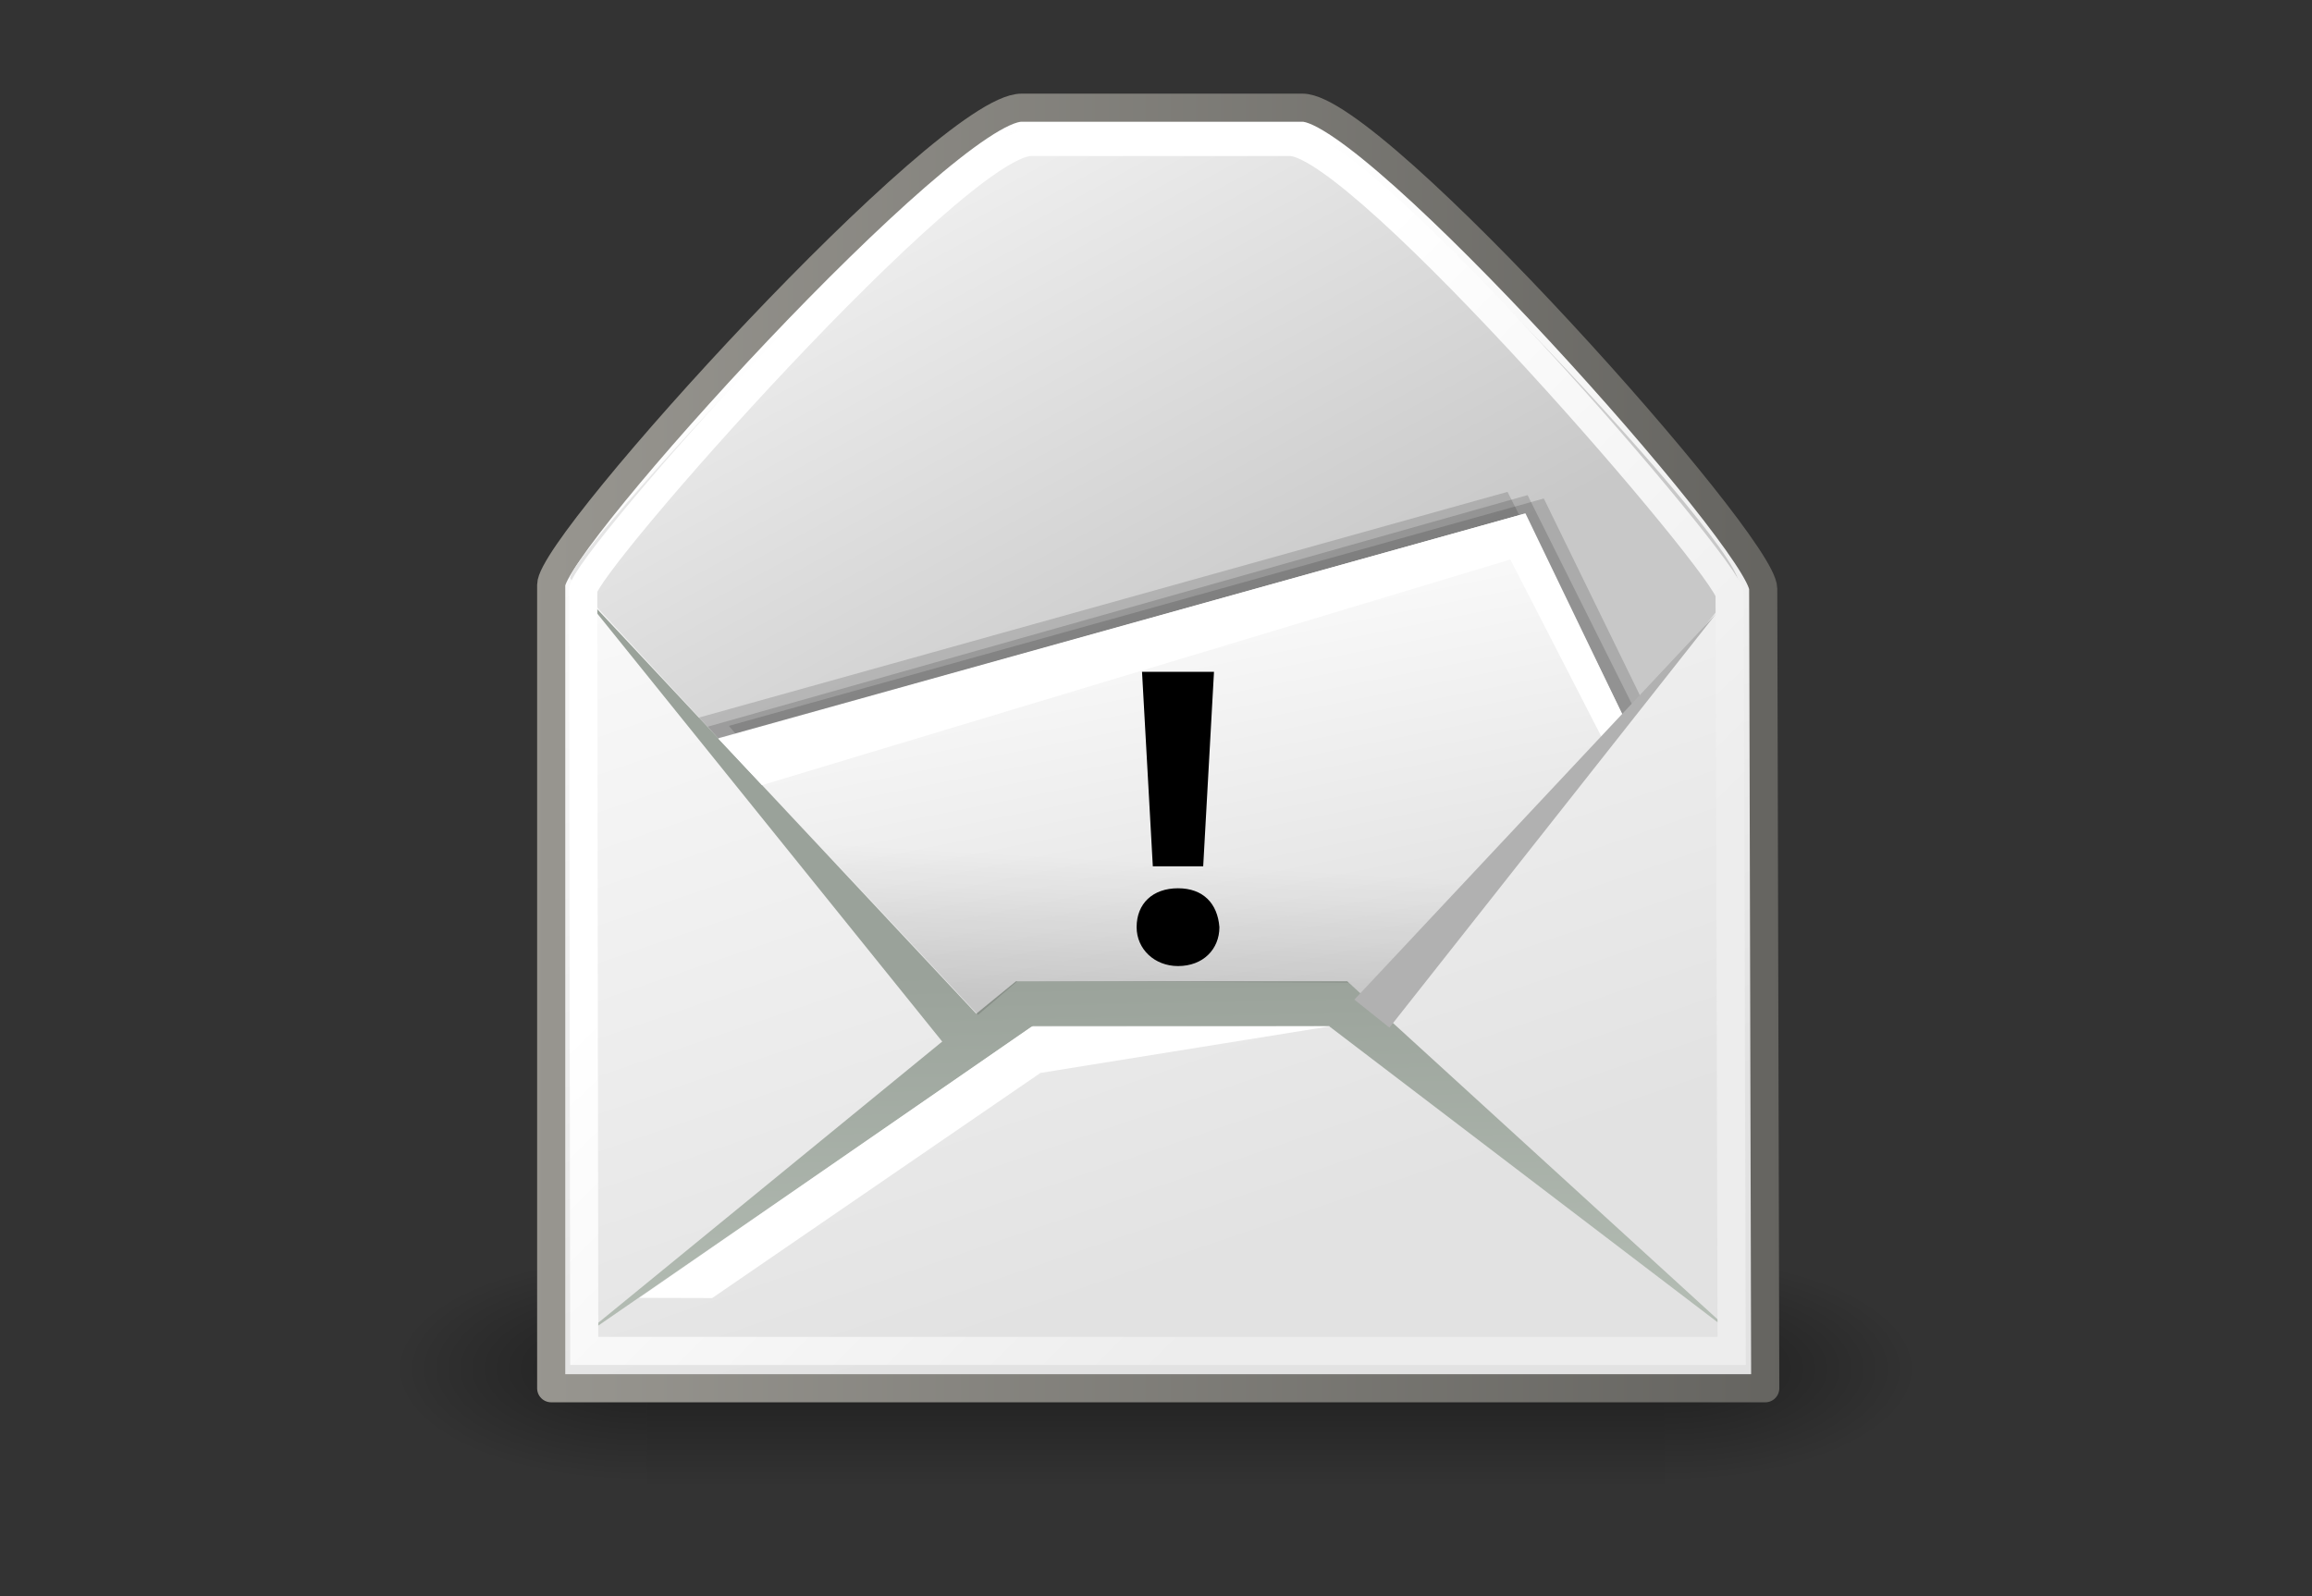 <?xml version="1.0" encoding="UTF-8" standalone="no"?>
<!-- Created with Inkscape (http://www.inkscape.org/) -->
<svg
   xmlns:dc="http://purl.org/dc/elements/1.1/"
   xmlns:cc="http://creativecommons.org/ns#"
   xmlns:rdf="http://www.w3.org/1999/02/22-rdf-syntax-ns#"
   xmlns:svg="http://www.w3.org/2000/svg"
   xmlns="http://www.w3.org/2000/svg"
   xmlns:xlink="http://www.w3.org/1999/xlink"
   xmlns:sodipodi="http://sodipodi.sourceforge.net/DTD/sodipodi-0.dtd"
   xmlns:inkscape="http://www.inkscape.org/namespaces/inkscape"
   sodipodi:docname="reports.svg"
   sodipodi:docbase="/home/jimmac/src/cvs/tango-icon-theme/scalable/actions"
   inkscape:version="0.46"
   sodipodi:version="0.32"
   id="svg5816"
   height="58"
   width="84"
   inkscape:output_extension="org.inkscape.output.svg.inkscape"
   version="1.0">
  <rect width="100%" height="100%" fill="#333333" stroke="none"/>
  <defs
     id="defs3">
    <linearGradient
       id="linearGradient2304">
      <stop
         id="stop2306"
         offset="0"
         style="stop-color:#73d216" />
      <stop
         id="stop2308"
         offset="1"
         style="stop-color:#4e9a06" />
    </linearGradient>
    <linearGradient
       id="linearGradient1442">
      <stop
         id="stop1444"
         offset="0"
         style="stop-color:#73d216" />
      <stop
         id="stop1446"
         offset="1"
         style="stop-color:#4e9a06" />
    </linearGradient>
    <inkscape:perspective
       sodipodi:type="inkscape:persp3d"
       inkscape:vp_x="0 : 24 : 1"
       inkscape:vp_y="0 : 1000 : 0"
       inkscape:vp_z="48 : 24 : 1"
       inkscape:persp3d-origin="24 : 16 : 1"
       id="perspective74" />
    <radialGradient
       inkscape:collect="always"
       xlink:href="#linearGradient5060"
       id="radialGradient5031"
       gradientUnits="userSpaceOnUse"
       gradientTransform="matrix(-2.774,0,0,1.97,112.762,-872.885)"
       cx="605.714"
       cy="486.648"
       fx="605.714"
       fy="486.648"
       r="117.143" />
    <linearGradient
       inkscape:collect="always"
       id="linearGradient5060">
      <stop
         style="stop-color:black;stop-opacity:1;"
         offset="0"
         id="stop5062" />
      <stop
         style="stop-color:black;stop-opacity:0;"
         offset="1"
         id="stop5064" />
    </linearGradient>
    <radialGradient
       inkscape:collect="always"
       xlink:href="#linearGradient5060"
       id="radialGradient5029"
       gradientUnits="userSpaceOnUse"
       gradientTransform="matrix(2.774,0,0,1.97,-1891.633,-872.885)"
       cx="605.714"
       cy="486.648"
       fx="605.714"
       fy="486.648"
       r="117.143" />
    <linearGradient
       id="linearGradient5048">
      <stop
         style="stop-color:black;stop-opacity:0;"
         offset="0"
         id="stop5050" />
      <stop
         id="stop5056"
         offset="0.5"
         style="stop-color:black;stop-opacity:1;" />
      <stop
         style="stop-color:black;stop-opacity:0;"
         offset="1"
         id="stop5052" />
    </linearGradient>
    <linearGradient
       inkscape:collect="always"
       xlink:href="#linearGradient5048"
       id="linearGradient5027"
       gradientUnits="userSpaceOnUse"
       gradientTransform="matrix(2.774,0,0,1.97,-1892.179,-872.885)"
       x1="302.857"
       y1="366.648"
       x2="302.857"
       y2="609.505" />
    <linearGradient
       id="linearGradient2274">
      <stop
         style="stop-color:#000000;stop-opacity:0.129;"
         offset="0"
         id="stop2276" />
      <stop
         style="stop-color:#000000;stop-opacity:0;"
         offset="1"
         id="stop2278" />
    </linearGradient>
    <linearGradient
       id="linearGradient9749">
      <stop
         style="stop-color:#ffffff;stop-opacity:1;"
         offset="0"
         id="stop9751" />
      <stop
         style="stop-color:#ededed;stop-opacity:1;"
         offset="1"
         id="stop9753" />
    </linearGradient>
    <linearGradient
       id="linearGradient2152">
      <stop
         style="stop-color:#9aa29a;stop-opacity:1;"
         offset="0"
         id="stop2154" />
      <stop
         style="stop-color:#b5beb5;stop-opacity:1;"
         offset="1"
         id="stop2156" />
    </linearGradient>
    <linearGradient
       id="linearGradient2166">
      <stop
         style="stop-color:#ffffff;stop-opacity:1;"
         offset="0"
         id="stop2168" />
      <stop
         style="stop-color:#dcdcdc;stop-opacity:1;"
         offset="1"
         id="stop2170" />
    </linearGradient>
    <linearGradient
       id="linearGradient18913">
      <stop
         style="stop-color:#ededed;stop-opacity:1;"
         offset="0"
         id="stop18915" />
      <stop
         style="stop-color:#c8c8c8;stop-opacity:1;"
         offset="1"
         id="stop18917" />
    </linearGradient>
    <linearGradient
       id="linearGradient2136">
      <stop
         style="stop-color:#989690;stop-opacity:1;"
         offset="0"
         id="stop2138" />
      <stop
         style="stop-color:#656460;stop-opacity:1;"
         offset="1"
         id="stop2140" />
    </linearGradient>
    <linearGradient
       id="linearGradient15107">
      <stop
         style="stop-color:#ffffff;stop-opacity:1;"
         offset="0"
         id="stop15109" />
      <stop
         style="stop-color:#e2e2e2;stop-opacity:1;"
         offset="1"
         id="stop15111" />
    </linearGradient>
    <linearGradient
       id="linearGradient10691"
       inkscape:collect="always">
      <stop
         id="stop10693"
         offset="0"
         style="stop-color:#000000;stop-opacity:1;" />
      <stop
         id="stop10695"
         offset="1"
         style="stop-color:#000000;stop-opacity:0;" />
    </linearGradient>
    <radialGradient
       r="7.228"
       fy="73.616"
       fx="6.703"
       cy="73.616"
       cx="6.703"
       gradientTransform="scale(1.902,0.526)"
       gradientUnits="userSpaceOnUse"
       id="radialGradient11382"
       xlink:href="#linearGradient10691"
       inkscape:collect="always" />
    <linearGradient
       y2="32.203"
       x2="9.762"
       y1="37.785"
       x1="8.78"
       gradientTransform="matrix(2.395,0,0,0.781,2.88,0.343)"
       gradientUnits="userSpaceOnUse"
       id="linearGradient27463"
       xlink:href="#linearGradient2274"
       inkscape:collect="always" />
    <linearGradient
       y2="24.133"
       x2="21.112"
       y1="13.686"
       x1="11.233"
       gradientTransform="matrix(1.371,0,0,1.444,2.431,-0.141)"
       gradientUnits="userSpaceOnUse"
       id="linearGradient27468"
       xlink:href="#linearGradient9749"
       inkscape:collect="always" />
    <linearGradient
       y2="52.091"
       x2="9.886"
       y1="37.197"
       x1="8.916"
       gradientTransform="matrix(2.455,0,0,0.762,2.88,0.343)"
       gradientUnits="userSpaceOnUse"
       id="linearGradient27471"
       xlink:href="#linearGradient2152"
       inkscape:collect="always" />
    <linearGradient
       y2="52.091"
       x2="9.886"
       y1="37.197"
       x1="8.916"
       gradientTransform="matrix(2.455,0,0,0.762,2.88,0.343)"
       gradientUnits="userSpaceOnUse"
       id="linearGradient27474"
       xlink:href="#linearGradient2152"
       inkscape:collect="always" />
    <linearGradient
       y2="29.569"
       x2="15.311"
       y1="15.148"
       x1="10.184"
       gradientTransform="matrix(1.819,0,0,1.028,2.88,0.343)"
       gradientUnits="userSpaceOnUse"
       id="linearGradient27477"
       xlink:href="#linearGradient2166"
       inkscape:collect="always" />
    <linearGradient
       y2="17.877"
       x2="13.467"
       y1="7.231"
       x1="5.827"
       gradientTransform="matrix(1.571,0,0,1.191,2.88,0.343)"
       gradientUnits="userSpaceOnUse"
       id="linearGradient27483"
       xlink:href="#linearGradient18913"
       inkscape:collect="always" />
    <linearGradient
       y2="26.023"
       x2="18.475"
       y1="4.746"
       x1="11.573"
       gradientTransform="matrix(1.343,0,0,1.418,2.88,0.315)"
       gradientUnits="userSpaceOnUse"
       id="linearGradient27486"
       xlink:href="#linearGradient15107"
       inkscape:collect="always" />
    <linearGradient
       y2="15.257"
       x2="30.6"
       y1="15.257"
       x1="2.062"
       gradientTransform="matrix(1.343,0,0,1.418,2.88,0.315)"
       gradientUnits="userSpaceOnUse"
       id="linearGradient27488"
       xlink:href="#linearGradient2136"
       inkscape:collect="always" />
    <linearGradient
       id="linearGradient12512">
      <stop
         id="stop12513"
         offset="0"
         style="stop-color:#ffffff;stop-opacity:1;" />
      <stop
         id="stop12517"
         offset="0.5"
         style="stop-color:#fff520;stop-opacity:0.891;" />
      <stop
         id="stop12514"
         offset="1"
         style="stop-color:#fff300;stop-opacity:0;" />
    </linearGradient>
    <radialGradient
       inkscape:collect="always"
       xlink:href="#linearGradient12512"
       id="radialGradient1558"
       gradientUnits="userSpaceOnUse"
       cx="55"
       cy="125"
       fx="55"
       fy="125"
       r="14.375" />
    <linearGradient
       inkscape:collect="always"
       xlink:href="#linearGradient5048"
       id="linearGradient24638"
       gradientUnits="userSpaceOnUse"
       gradientTransform="matrix(2.774,0,0,1.97,-1892.179,-872.885)"
       x1="302.857"
       y1="366.648"
       x2="302.857"
       y2="609.505" />
    <radialGradient
       inkscape:collect="always"
       xlink:href="#linearGradient5060"
       id="radialGradient24640"
       gradientUnits="userSpaceOnUse"
       gradientTransform="matrix(2.774,0,0,1.97,-1891.633,-872.885)"
       cx="605.714"
       cy="486.648"
       fx="605.714"
       fy="486.648"
       r="117.143" />
    <radialGradient
       inkscape:collect="always"
       xlink:href="#linearGradient5060"
       id="radialGradient24642"
       gradientUnits="userSpaceOnUse"
       gradientTransform="matrix(-2.774,0,0,1.97,112.762,-872.885)"
       cx="605.714"
       cy="486.648"
       fx="605.714"
       fy="486.648"
       r="117.143" />
    <linearGradient
       inkscape:collect="always"
       xlink:href="#linearGradient15107"
       id="linearGradient24644"
       gradientUnits="userSpaceOnUse"
       gradientTransform="matrix(1.343,0,0,1.418,2.88,0.315)"
       x1="11.573"
       y1="4.746"
       x2="18.475"
       y2="26.023" />
    <linearGradient
       inkscape:collect="always"
       xlink:href="#linearGradient2136"
       id="linearGradient24646"
       gradientUnits="userSpaceOnUse"
       gradientTransform="matrix(1.343,0,0,1.418,2.88,0.315)"
       x1="2.062"
       y1="15.257"
       x2="30.6"
       y2="15.257" />
    <linearGradient
       inkscape:collect="always"
       xlink:href="#linearGradient18913"
       id="linearGradient24648"
       gradientUnits="userSpaceOnUse"
       gradientTransform="matrix(1.571,0,0,1.191,2.88,0.343)"
       x1="5.827"
       y1="7.231"
       x2="13.467"
       y2="17.877" />
    <linearGradient
       inkscape:collect="always"
       xlink:href="#linearGradient2166"
       id="linearGradient24650"
       gradientUnits="userSpaceOnUse"
       gradientTransform="matrix(1.819,0,0,1.028,2.88,0.343)"
       x1="10.184"
       y1="15.148"
       x2="15.311"
       y2="29.569" />
    <linearGradient
       inkscape:collect="always"
       xlink:href="#linearGradient2152"
       id="linearGradient24652"
       gradientUnits="userSpaceOnUse"
       gradientTransform="matrix(2.455,0,0,0.762,2.88,0.343)"
       x1="8.916"
       y1="37.197"
       x2="9.886"
       y2="52.091" />
    <linearGradient
       inkscape:collect="always"
       xlink:href="#linearGradient2152"
       id="linearGradient24654"
       gradientUnits="userSpaceOnUse"
       gradientTransform="matrix(2.455,0,0,0.762,2.88,0.343)"
       x1="8.916"
       y1="37.197"
       x2="9.886"
       y2="52.091" />
    <linearGradient
       inkscape:collect="always"
       xlink:href="#linearGradient9749"
       id="linearGradient24656"
       gradientUnits="userSpaceOnUse"
       gradientTransform="matrix(1.371,0,0,1.444,2.431,-0.141)"
       x1="11.233"
       y1="13.686"
       x2="21.112"
       y2="24.133" />
    <linearGradient
       inkscape:collect="always"
       xlink:href="#linearGradient2274"
       id="linearGradient24658"
       gradientUnits="userSpaceOnUse"
       gradientTransform="matrix(2.395,0,0,0.781,2.88,0.343)"
       x1="8.78"
       y1="37.785"
       x2="9.762"
       y2="32.203" />
  </defs>
  <sodipodi:namedview
     inkscape:window-y="-4"
     inkscape:window-x="-4"
     inkscape:window-height="682"
     inkscape:window-width="1024"
     inkscape:document-units="px"
     inkscape:grid-bbox="true"
     showgrid="false"
     inkscape:current-layer="layer1"
     inkscape:cy="29"
     inkscape:cx="42"
     inkscape:zoom="8.2241379"
     inkscape:pageshadow="2"
     inkscape:pageopacity="0.0"
     borderopacity="1.0"
     bordercolor="#666666"
     pagecolor="#ffffff"
     id="base"
     inkscape:showpageshadow="false" />
  <g
     inkscape:groupmode="layer"
     inkscape:label="Layer 1"
     id="layer1">
    <g
       id="g24617"
       transform="matrix(1.193,0,0,1.191,12.471,1.04)">
      <g
         transform="matrix(2.312904e-2,0,0,1.485743e-2,45.321,39.614)"
         id="g5022"
         style="display:inline">
        <rect
           style="opacity:0.402;fill:url(#linearGradient24638);fill-opacity:1;fill-rule:nonzero;stroke:none;stroke-width:1;stroke-linecap:round;stroke-linejoin:miter;marker:none;marker-start:none;marker-mid:none;marker-end:none;stroke-miterlimit:4;stroke-dasharray:none;stroke-dashoffset:0;stroke-opacity:1;visibility:visible;display:inline;overflow:visible"
           id="rect4173"
           width="1339.633"
           height="478.357"
           x="-1559.252"
           y="-150.697" />
        <path
           style="opacity:0.402;fill:url(#radialGradient24640);fill-opacity:1;fill-rule:nonzero;stroke:none;stroke-width:1;stroke-linecap:round;stroke-linejoin:miter;marker:none;marker-start:none;marker-mid:none;marker-end:none;stroke-miterlimit:4;stroke-dasharray:none;stroke-dashoffset:0;stroke-opacity:1;visibility:visible;display:inline;overflow:visible"
           d="M -219.619,-150.68 C -219.619,-150.68 -219.619,327.65 -219.619,327.65 C -76.745,328.551 125.781,220.481 125.781,88.454 C 125.781,-43.572 -33.655,-150.68 -219.619,-150.68 z"
           id="path5058"
           sodipodi:nodetypes="cccc" />
        <path
           sodipodi:nodetypes="cccc"
           id="path5018"
           d="M -1559.252,-150.68 C -1559.252,-150.68 -1559.252,327.65 -1559.252,327.65 C -1702.127,328.551 -1904.652,220.481 -1904.652,88.454 C -1904.652,-43.572 -1745.216,-150.68 -1559.252,-150.68 z"
           style="opacity:0.402;fill:url(#radialGradient24642);fill-opacity:1;fill-rule:nonzero;stroke:none;stroke-width:1;stroke-linecap:round;stroke-linejoin:miter;marker:none;marker-start:none;marker-mid:none;marker-end:none;stroke-miterlimit:4;stroke-dasharray:none;stroke-dashoffset:0;stroke-opacity:1;visibility:visible;display:inline;overflow:visible" />
      </g>
      <path
         sodipodi:nodetypes="ccczzzz"
         id="path12723"
         d="M 6.333,16.972 L 6.333,41.482 L 43.306,41.482 L 43.244,17.09 C 43.241,15.712 31.396,2.412 29.211,2.412 L 20.659,2.412 C 18.362,2.412 6.333,15.674 6.333,16.972 z"
         style="fill:url(#linearGradient24644);fill-opacity:1;fill-rule:evenodd;stroke:url(#linearGradient24646);stroke-width:0.857;stroke-linecap:butt;stroke-linejoin:round;stroke-miterlimit:4;stroke-opacity:1" />
      <path
         sodipodi:nodetypes="czzzccz"
         id="path18153"
         d="M 6.923,16.787 C 6.525,16.357 18.81,3.094 20.667,3.094 L 29.043,3.094 C 30.79,3.094 43.08,16.222 42.47,16.979 L 31.609,30.475 L 19.295,30.157 L 6.923,16.787 z"
         style="fill:url(#linearGradient24648);fill-opacity:1;fill-rule:evenodd;stroke:none;stroke-width:0.25pt;stroke-linecap:butt;stroke-linejoin:miter;stroke-opacity:1" />
      <path
         sodipodi:nodetypes="ccccc"
         id="path2164"
         d="M 19.078,30.018 L 11.745,21.272 L 36.563,14.336 L 39.592,20.552 L 32.176,29.992"
         style="fill:#000000;fill-opacity:0.146;fill-rule:evenodd;stroke:none;stroke-width:1;stroke-linecap:butt;stroke-linejoin:miter;stroke-miterlimit:4;stroke-opacity:1" />
      <path
         sodipodi:nodetypes="ccccc"
         id="path2162"
         d="M 18.292,29.836 L 10.809,21.026 L 35.457,14.133 L 38.631,20.404 L 31.39,29.811"
         style="fill:#000000;fill-opacity:0.146;fill-rule:evenodd;stroke:none;stroke-width:1;stroke-linecap:butt;stroke-linejoin:miter;stroke-miterlimit:4;stroke-opacity:1" />
      <path
         sodipodi:nodetypes="ccccc"
         id="path2160"
         d="M 18.775,29.957 L 11.1,21.297 L 36.068,14.232 L 39.354,20.825 L 31.874,29.932"
         style="fill:#000000;fill-opacity:0.146;fill-rule:evenodd;stroke:none;stroke-width:1;stroke-linecap:butt;stroke-linejoin:miter;stroke-miterlimit:4;stroke-opacity:1" />
      <path
         sodipodi:nodetypes="ccccc"
         id="path15105"
         d="M 18.594,30.441 L 11.261,21.695 L 35.973,14.801 L 39.083,21.189 L 31.963,30.175"
         style="fill:url(#linearGradient24650);fill-opacity:1;fill-rule:evenodd;stroke:none;stroke-width:1;stroke-linecap:butt;stroke-linejoin:miter;stroke-miterlimit:4;stroke-opacity:1" />
      <path
         sodipodi:nodetypes="ccccccc"
         id="path14245"
         d="M 20.488,29.064 L 7.092,40.036 L 21.001,30.432 L 30.019,30.432 L 42.439,39.914 L 30.575,29.064 L 20.488,29.064 z"
         style="fill:url(#linearGradient24652);fill-opacity:1;fill-rule:evenodd;stroke:none;stroke-width:1;stroke-linecap:butt;stroke-linejoin:miter;stroke-miterlimit:4;stroke-opacity:1" />
      <path
         sodipodi:nodetypes="cccc"
         id="path14339"
         d="M 6.963,16.885 L 18.48,31.201 L 19.548,30.347 L 6.963,16.885 z"
         style="fill:url(#linearGradient24654);fill-opacity:1;fill-rule:evenodd;stroke:none;stroke-width:1;stroke-linecap:butt;stroke-linejoin:miter;marker:none;marker-start:none;marker-mid:none;marker-end:none;stroke-miterlimit:4;stroke-dashoffset:0;stroke-opacity:1;visibility:visible;display:inline;overflow:visible" />
      <path
         sodipodi:nodetypes="ccczzzz"
         id="path15103"
         d="M 7.308,17.131 L 7.339,40.342 L 42.284,40.342 L 42.221,17.258 C 42.219,16.508 31.005,3.459 28.837,3.459 L 20.942,3.459 C 18.689,3.459 7.307,16.351 7.308,17.131 z"
         style="fill:none;fill-opacity:0.75;fill-rule:evenodd;stroke:url(#linearGradient24656);stroke-width:0.857;stroke-linecap:butt;stroke-linejoin:miter;stroke-miterlimit:4;stroke-opacity:1" />
      <path
         sodipodi:nodetypes="cccccc"
         id="path17393"
         d="M 20.957,30.453 L 9.016,38.724 L 11.235,38.73 L 21.233,31.861 L 30.055,30.438 L 20.957,30.453 z"
         style="fill:#ffffff;fill-opacity:1;fill-rule:evenodd;stroke:none;stroke-width:1;stroke-linecap:butt;stroke-linejoin:miter;stroke-miterlimit:4;stroke-opacity:1" />
      <path
         sodipodi:nodetypes="ccccccc"
         id="path2174"
         d="M 11.428,21.67 L 12.752,23.081 L 35.543,16.197 L 38.458,21.879 L 39.072,21.167 L 36.003,14.789 L 11.428,21.67 z"
         style="fill:#ffffff;fill-opacity:1;fill-rule:evenodd;stroke:none;stroke-width:1px;stroke-linecap:butt;stroke-linejoin:miter;stroke-opacity:1" />
      <path
         sodipodi:nodetypes="ccccccc"
         id="path2272"
         d="M 13.308,23.636 L 19.334,30.09 L 20.531,29.064 L 30.618,29.107 L 31.43,29.834 L 35.405,25.09 C 34.251,23.679 13.308,23.636 13.308,23.636 z"
         style="fill:url(#linearGradient24658);fill-opacity:1;fill-rule:evenodd;stroke:none;stroke-width:1px;stroke-linecap:butt;stroke-linejoin:miter;stroke-opacity:1" />
      <path
         style="fill:#b1b1b1;fill-opacity:1;fill-rule:evenodd;stroke:none;stroke-width:1;stroke-linecap:butt;stroke-linejoin:miter;marker:none;marker-start:none;marker-mid:none;marker-end:none;stroke-miterlimit:4;stroke-dashoffset:0;stroke-opacity:1;visibility:visible;display:inline;overflow:visible"
         d="M 41.813,17.848 L 31.861,30.479 L 30.793,29.624 L 41.813,17.848 z"
         id="path27492"
         sodipodi:nodetypes="cccc" />
      <g
         style="fill-rule:nonzero;stroke:#000000;stroke-miterlimit:4"
         transform="matrix(0.548,0,0,0.516,12.325,9.767)"
         id="g6498"
         inkscape:r_cx="true"
         inkscape:r_cy="true">
        <path
           style="stroke:none"
           d="M 23.9,36.5 C 22.6,36.5 21.6,35.5 21.6,34.2 C 21.6,32.8 22.5,31.9 23.9,31.9 C 25.3,31.9 26.1,32.8 26.2,34.2 C 26.2,35.5 25.3,36.5 23.9,36.5 L 23.9,36.5 z M 22.5,30.6 L 21.9,19.1 L 25.9,19.1 L 25.3,30.6 L 22.4,30.6 L 22.5,30.6 z"
           id="path6500"
           inkscape:r_cx="true"
           inkscape:r_cy="true" />
      </g>
    </g>
  </g>
</svg>
